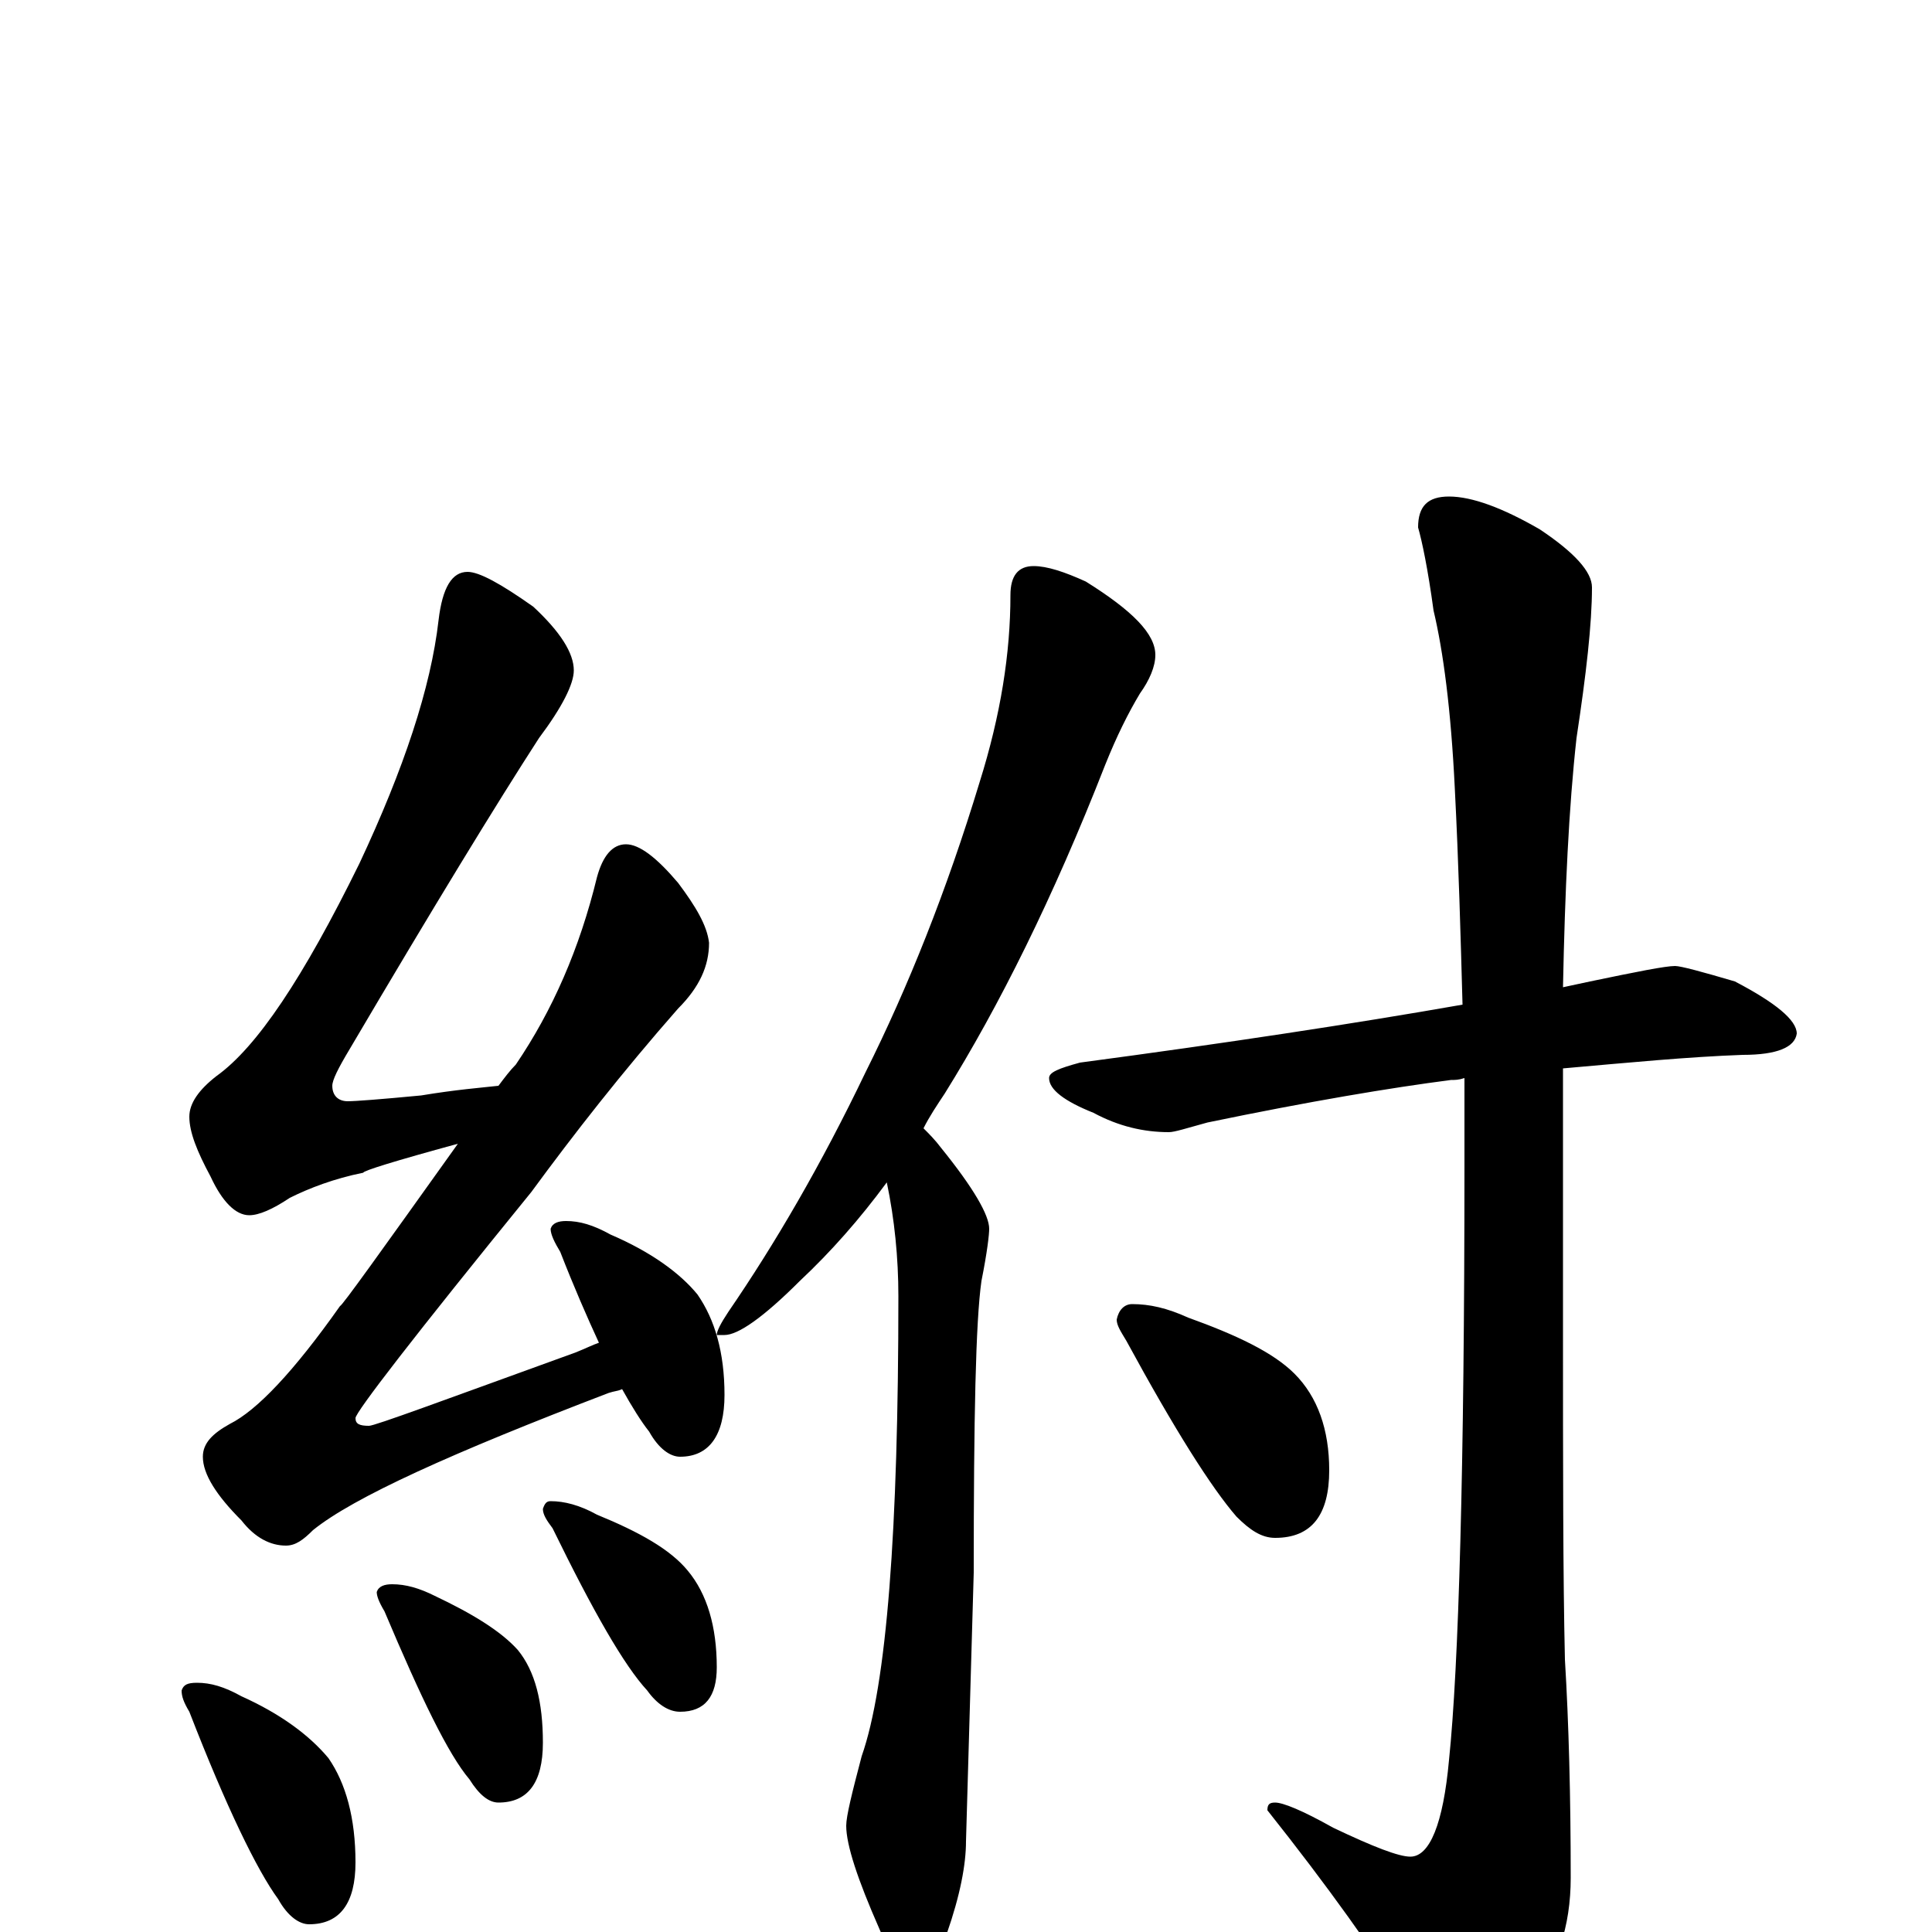 <?xml version="1.0" encoding="utf-8" ?>
<!DOCTYPE svg PUBLIC "-//W3C//DTD SVG 1.1//EN" "http://www.w3.org/Graphics/SVG/1.1/DTD/svg11.dtd">
<svg version="1.1" id="Layer_1" xmlns="http://www.w3.org/2000/svg" xmlns:xlink="http://www.w3.org/1999/xlink" x="0px" y="145px" width="1000px" height="1000px" viewBox="0 0 1000 1000" enable-background="new 0 0 1000 1000" xml:space="preserve">
<g id="Layer_1">
<path id="glyph" transform="matrix(1 0 0 -1 0 1000)" d="M242,704C248,704 259,698 276,686C290,673 297,662 297,653C297,646 291,634 279,618C257,584 224,530 181,457C175,447 172,441 172,438C172,433 175,430 180,430C184,430 197,431 218,433C236,436 249,437 258,438C261,442 264,446 267,449C286,477 300,509 309,546C312,557 317,563 324,563C331,563 340,556 351,543C360,531 366,521 367,512C367,500 362,489 351,478C322,445 297,413 275,383C214,308 184,269 184,266C184,263 186,262 191,262C194,262 229,275 298,300C303,302 307,304 310,305C304,318 297,334 290,352C287,357 285,361 285,364C286,367 289,368 293,368C300,368 307,366 316,361C337,352 352,341 361,330C370,317 375,300 375,278C375,257 367,246 352,246C347,246 341,250 336,259C332,264 327,272 322,281C320,280 318,280 315,279C234,248 183,225 162,208C157,203 153,200 148,200C140,200 132,204 125,213C112,226 105,237 105,246C105,253 110,258 119,263C133,270 152,290 176,324C177,324 197,352 237,408C204,399 188,394 188,393C173,390 160,385 150,380C141,374 134,371 129,371C122,371 115,378 109,391C102,404 98,414 98,422C98,429 103,436 112,443C133,458 157,494 186,553C209,602 223,644 227,679C229,696 234,704 242,704M102,129C109,129 116,127 125,122C145,113 160,102 170,90C179,77 184,59 184,36C184,15 176,4 160,4C155,4 149,8 144,17C133,32 117,65 98,114C95,119 94,122 94,125C95,128 97,129 102,129M203,180C210,180 217,178 225,174C244,165 259,156 268,146C277,135 281,119 281,98C281,77 273,67 258,67C253,67 248,71 243,79C232,92 218,121 199,166C196,171 195,174 195,176C196,179 199,180 203,180M285,223C292,223 300,221 309,216C331,207 347,198 356,187C366,175 371,158 371,137C371,122 365,114 352,114C346,114 340,118 335,125C323,138 307,166 286,209C283,213 281,216 281,219C282,222 283,223 285,223M535,707C542,707 551,704 562,699C586,684 598,672 598,661C598,655 595,648 590,641C584,631 578,619 572,604C545,535 517,479 489,434C485,428 481,422 478,416C481,413 484,410 487,406C504,385 512,371 512,364C512,361 511,352 508,337C505,316 504,266 504,186l-4,-139C500,35 497,19 490,-1C486,-16 482,-23 477,-23C469,-23 462,-15 455,2C444,27 438,45 438,55C438,60 441,72 446,91C459,128 465,208 465,329C465,349 463,369 459,388C445,369 430,352 414,337C395,318 382,309 375,309l-4,0C371,311 373,315 377,321C401,356 425,397 448,445C470,489 490,539 507,595C518,630 523,662 523,692C523,702 527,707 535,707M867,500C870,500 881,497 898,492C919,481 930,472 930,465C929,458 920,454 902,454C874,453 843,450 809,447C809,446 809,445 809,444l0,-130C809,241 809,184 810,141C812,108 813,70 813,28C813,3 806,-19 791,-36C776,-53 764,-62 754,-62C745,-62 737,-55 730,-40C712,-11 687,24 656,63C656,66 657,67 660,67C664,67 674,63 690,54C711,44 724,39 730,39C740,39 747,56 750,89C755,137 758,240 758,397C758,412 758,427 758,442C755,441 753,441 751,441C720,437 678,430 625,419C614,416 608,414 605,414C592,414 579,417 566,424C551,430 543,436 543,442C543,445 548,447 559,450C634,460 700,470 757,480C756,516 755,553 753,592C751,633 747,663 742,684C739,706 736,720 734,727C734,738 739,743 750,743C762,743 778,737 797,726C815,714 824,704 824,696C824,677 821,651 816,618C812,582 810,539 809,489C814,490 818,491 823,492C847,497 862,500 867,500M586,325C595,325 604,323 615,318C640,309 659,300 670,289C682,277 688,260 688,239C688,216 679,204 660,204C653,204 647,208 640,215C627,230 608,260 583,306C580,311 578,314 578,317C579,322 582,325 586,325z"/>
</g>
</svg>
